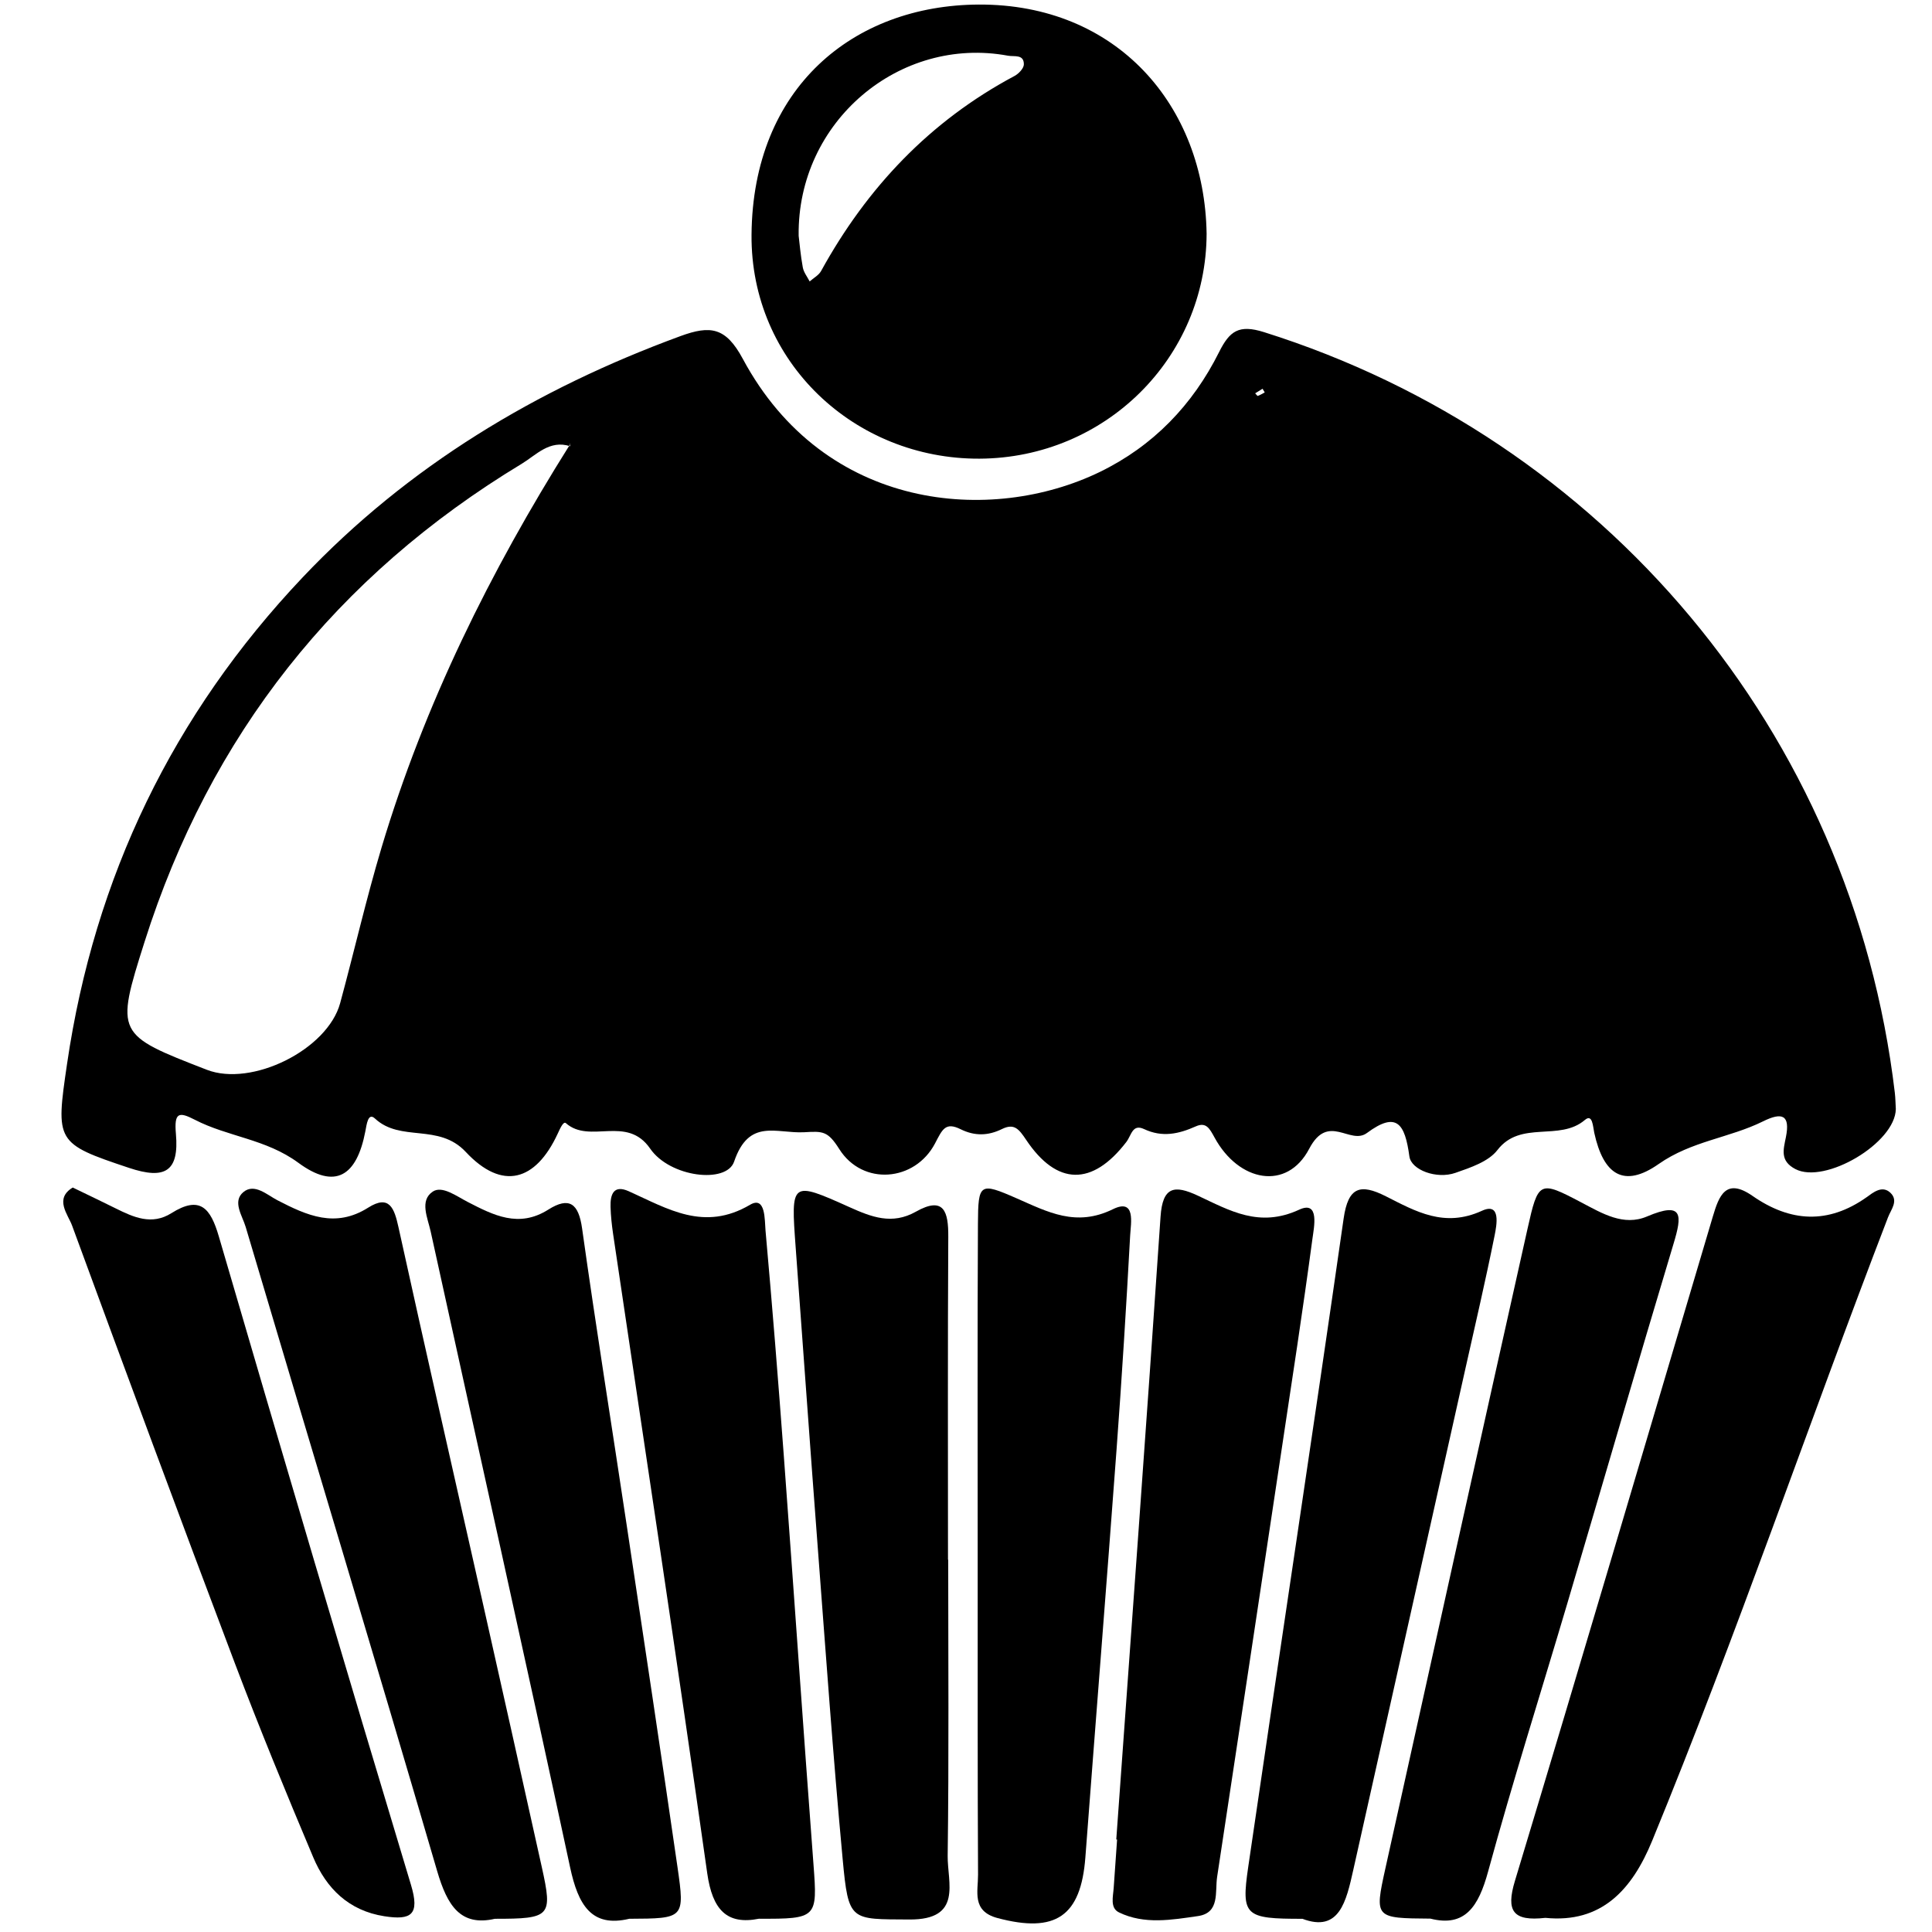<?xml version="1.0" encoding="utf-8"?>
<!-- Generator: Adobe Illustrator 16.0.4, SVG Export Plug-In . SVG Version: 6.00 Build 0)  -->
<!DOCTYPE svg PUBLIC "-//W3C//DTD SVG 1.1//EN" "http://www.w3.org/Graphics/SVG/1.1/DTD/svg11.dtd">
<svg version="1.1" id="Layer_1905" xmlns="http://www.w3.org/2000/svg" xmlns:xlink="http://www.w3.org/1999/xlink" x="0px" y="0px"
	 width="128px" height="128px" viewBox="0 0 128 128" enable-background="new 0 0 128 128" xml:space="preserve">
<g>
	<path fill-rule="evenodd" clip-rule="evenodd" d="M125.603,73.475c-0.034,2.256-4.694,5.001-6.651,3.981
		c-1.039-0.542-0.797-1.285-0.632-2.114c0.297-1.477-0.248-1.676-1.513-1.05c-2.223,1.101-4.733,1.298-6.912,2.824
		c-2.312,1.621-3.663,0.72-4.271-2.065c-0.091-0.422-0.112-1.285-0.621-0.851c-1.689,1.446-4.254-0.007-5.795,1.994
		c-0.591,0.768-1.783,1.162-2.777,1.509c-1.255,0.441-2.933-0.192-3.055-1.085c-0.296-2.178-0.841-3.014-2.812-1.555
		c-1.123,0.83-2.562-1.37-3.827,1.048c-1.468,2.803-4.66,2.204-6.266-0.74c-0.339-0.619-0.564-1.048-1.247-0.746
		c-1.133,0.506-2.221,0.746-3.424,0.18c-0.78-0.364-0.831,0.402-1.179,0.856c-2.251,2.93-4.597,2.905-6.635-0.142
		c-0.487-0.727-0.794-1.113-1.603-0.717c-0.919,0.452-1.811,0.472-2.738,0.013c-1.013-0.502-1.213,0.015-1.696,0.938
		c-1.333,2.542-4.795,2.831-6.344,0.378c-0.762-1.208-1.09-1.188-2.314-1.118c-1.86,0.103-3.666-0.956-4.655,1.949
		c-0.505,1.483-4.251,1.042-5.561-0.863c-1.55-2.252-3.992-0.28-5.584-1.688c-0.171-0.15-0.396,0.39-0.546,0.706
		c-1.458,3.141-3.667,3.791-6.089,1.199c-1.798-1.924-4.313-0.621-6.015-2.212c-0.459-0.427-0.55,0.403-0.635,0.844
		c-0.57,2.983-2,3.888-4.44,2.089c-2.149-1.582-4.667-1.717-6.865-2.854c-1.063-0.549-1.37-0.474-1.246,0.941
		c0.217,2.482-0.713,3.05-3.104,2.252c-4.867-1.623-4.866-1.723-4.109-6.889c1.816-12.392,7.023-23.165,15.603-32.228
		c6.988-7.382,15.502-12.493,25.033-15.99c1.996-0.732,3.008-0.589,4.134,1.504c5.441,10.134,16.49,10.965,23.639,7.502
		c3.549-1.721,6.169-4.449,7.915-7.946c0.702-1.405,1.312-1.847,2.979-1.324c22.424,7.053,38.95,26.424,41.793,50.4
		C125.579,72.761,125.581,73.119,125.603,73.475z M37.772,29.563c-1.361-0.441-2.241,0.578-3.202,1.161
		C22.279,38.15,13.917,48.71,9.576,62.405c-1.94,6.12-1.883,6.138,4.119,8.468c2.986,1.16,8.001-1.325,8.841-4.412
		c0.933-3.434,1.725-6.907,2.744-10.313c2.844-9.495,7.201-18.292,12.462-26.664l0.005-0.146L37.772,29.563z M83.793,25.999
		c-0.049-0.083-0.098-0.164-0.147-0.244c-0.162,0.1-0.323,0.201-0.487,0.303c0.06,0.059,0.14,0.181,0.173,0.171
		C83.492,26.172,83.641,26.079,83.793,25.999z"/>
	<path fill-rule="evenodd" clip-rule="evenodd" d="M79.941,15.481c-0.025,8.244-6.724,14.869-15.049,14.907
		c-8.263,0.037-15.17-6.395-15.101-14.839c0.08-9.729,6.737-15.206,15.05-15.247C73.987,0.258,79.807,6.978,79.941,15.481z
		 M52.913,15.621c0.056,0.46,0.126,1.287,0.275,2.098c0.061,0.327,0.297,0.62,0.454,0.928c0.255-0.228,0.599-0.408,0.755-0.688
		c3.044-5.531,7.211-9.937,12.819-12.927c0.273-0.146,0.611-0.5,0.617-0.762c0.01-0.694-0.638-0.502-1.048-0.579
		C59.613,2.36,52.813,8.03,52.913,15.621z"/>
	<path fill-rule="evenodd" clip-rule="evenodd" d="M102.384,127.063c-2.15,0.243-2.62-0.448-2.018-2.443
		c4.428-14.658,8.757-29.346,13.115-44.027c0.407-1.368,0.857-2.592,2.628-1.361c2.494,1.734,5,1.899,7.565,0.083
		c0.402-0.285,1.017-0.821,1.574-0.287c0.551,0.528,0.036,1.104-0.163,1.624c-5.288,13.736-10.026,27.682-15.624,41.302
		C108.124,125.212,106.097,127.434,102.384,127.063z"/>
	<path fill-rule="evenodd" clip-rule="evenodd" d="M64.774,102.825c0.003-7.247-0.023-14.494,0.017-21.74
		c0.014-2.694,0.114-2.768,2.558-1.695c2.073,0.908,3.939,1.921,6.382,0.724c1.536-0.753,1.188,0.948,1.146,1.721
		c-0.258,4.742-0.554,9.484-0.904,14.222c-0.665,9-1.384,17.995-2.064,26.993c-0.295,3.917-1.974,5.049-5.824,4.025
		c-1.722-0.459-1.281-1.77-1.287-2.865c-0.034-6.534-0.021-13.068-0.024-19.603C64.77,104.013,64.771,103.418,64.774,102.825z"/>
	<path fill-rule="evenodd" clip-rule="evenodd" d="M50.28,127.121c-2.119,0.422-3.08-0.586-3.424-3.013
		c-1.997-14.136-4.147-28.249-6.239-42.372c-0.086-0.588-0.149-1.183-0.167-1.775c-0.024-0.812,0.193-1.493,1.207-1.037
		c2.581,1.16,4.989,2.689,8.037,0.895c1.041-0.611,0.962,1.017,1.023,1.699c0.447,4.98,0.844,9.966,1.214,14.952
		c0.668,9.022,1.286,18.052,1.966,27.074C54.162,127.057,54.136,127.139,50.28,127.121z"/>
	<path fill-rule="evenodd" clip-rule="evenodd" d="M41.692,127.124c-2.501,0.601-3.386-0.916-3.919-3.399
		c-3.013-14.058-6.158-28.091-9.24-42.137c-0.197-0.896-0.755-2.049,0.142-2.643c0.618-0.411,1.565,0.301,2.296,0.679
		c1.723,0.889,3.398,1.753,5.352,0.518c1.398-0.885,2.011-0.403,2.242,1.244c0.926,6.594,1.98,13.167,2.969,19.751
		c1.13,7.524,2.265,15.046,3.354,22.578C45.377,127.103,45.33,127.108,41.692,127.124z"/>
	<path fill-rule="evenodd" clip-rule="evenodd" d="M73.956,121.869c0.987-13.753,2.003-27.503,2.933-41.259
		c0.136-2.009,0.924-2.117,2.469-1.396c2.12,0.991,4.077,2.151,6.715,0.931c1.377-0.638,0.977,1.19,0.88,1.92
		c-0.63,4.71-1.356,9.403-2.062,14.103c-1.412,9.395-2.827,18.787-4.253,28.179c-0.151,0.998,0.198,2.385-1.27,2.598
		c-1.737,0.251-3.552,0.573-5.231-0.243c-0.607-0.293-0.391-1.044-0.352-1.625c0.071-1.066,0.149-2.134,0.225-3.202
		C73.992,121.873,73.975,121.87,73.956,121.869z"/>
	<path fill-rule="evenodd" clip-rule="evenodd" d="M32.787,127.125c-2.287,0.525-3.159-0.89-3.823-3.159
		c-4.165-14.244-8.468-28.45-12.688-42.681c-0.216-0.733-0.902-1.687-0.149-2.308c0.732-0.607,1.576,0.194,2.252,0.542
		c1.962,1.014,3.838,1.866,6.016,0.49c1.401-0.887,1.73,0.044,2.003,1.288c1.811,8.234,3.689,16.455,5.539,24.684
		c1.329,5.913,2.654,11.824,3.963,17.738C36.62,126.973,36.479,127.126,32.787,127.125z"/>
	<path fill-rule="evenodd" clip-rule="evenodd" d="M86.291,127.126c-3.817,0.003-4.064-0.19-3.595-3.422
		c2.091-14.328,4.268-28.642,6.323-42.973c0.302-2.102,1.103-2.328,2.797-1.474c1.993,1.009,3.88,2.099,6.368,0.96
		c1.275-0.584,0.972,0.965,0.839,1.632c-0.607,3.024-1.311,6.026-1.983,9.036c-2.458,10.997-4.921,21.987-7.377,32.983
		C89.194,125.964,88.741,128.053,86.291,127.126z"/>
	<path fill-rule="evenodd" clip-rule="evenodd" d="M94.769,127.114c-3.683-0.027-3.712-0.032-2.984-3.324
		c3.124-14.123,6.257-28.249,9.415-42.37c0.712-3.186,0.787-3.221,3.562-1.758c1.397,0.735,2.805,1.594,4.361,0.931
		c2.419-1.026,2.317-0.065,1.755,1.803c-2.389,7.944-4.695,15.915-7.05,23.871c-1.75,5.91-3.617,11.793-5.24,17.737
		C97.961,126.3,97.069,127.701,94.769,127.114z"/>
	<path fill-rule="evenodd" clip-rule="evenodd" d="M62.821,103.334c0,6.539,0.052,13.082-0.035,19.622
		c-0.022,1.766,1.011,4.24-2.539,4.216c-3.912-0.028-4.031,0.164-4.418-3.995c-0.64-6.866-1.125-13.745-1.648-20.619
		c-0.506-6.639-0.974-13.279-1.466-19.918c-0.323-4.38-0.316-4.407,3.569-2.662c1.453,0.653,2.817,1.188,4.394,0.3
		c1.872-1.057,2.157,0.014,2.148,1.647c-0.041,7.135-0.019,14.271-0.019,21.409C62.812,103.334,62.816,103.334,62.821,103.334z"/>
	<path fill-rule="evenodd" clip-rule="evenodd" d="M4.82,78.677c1.134,0.549,1.99,0.957,2.84,1.38
		c1.193,0.592,2.395,1.138,3.699,0.317c1.899-1.195,2.592-0.33,3.138,1.54c4.187,14.338,8.419,28.662,12.731,42.963
		c0.6,1.986,0.018,2.356-1.762,2.079c-2.361-0.367-3.843-1.841-4.713-3.904c-1.796-4.259-3.557-8.537-5.194-12.859
		c-3.649-9.646-7.229-19.316-10.784-28.998C4.508,80.467,3.58,79.421,4.82,78.677z"/>
</g>
</svg>
